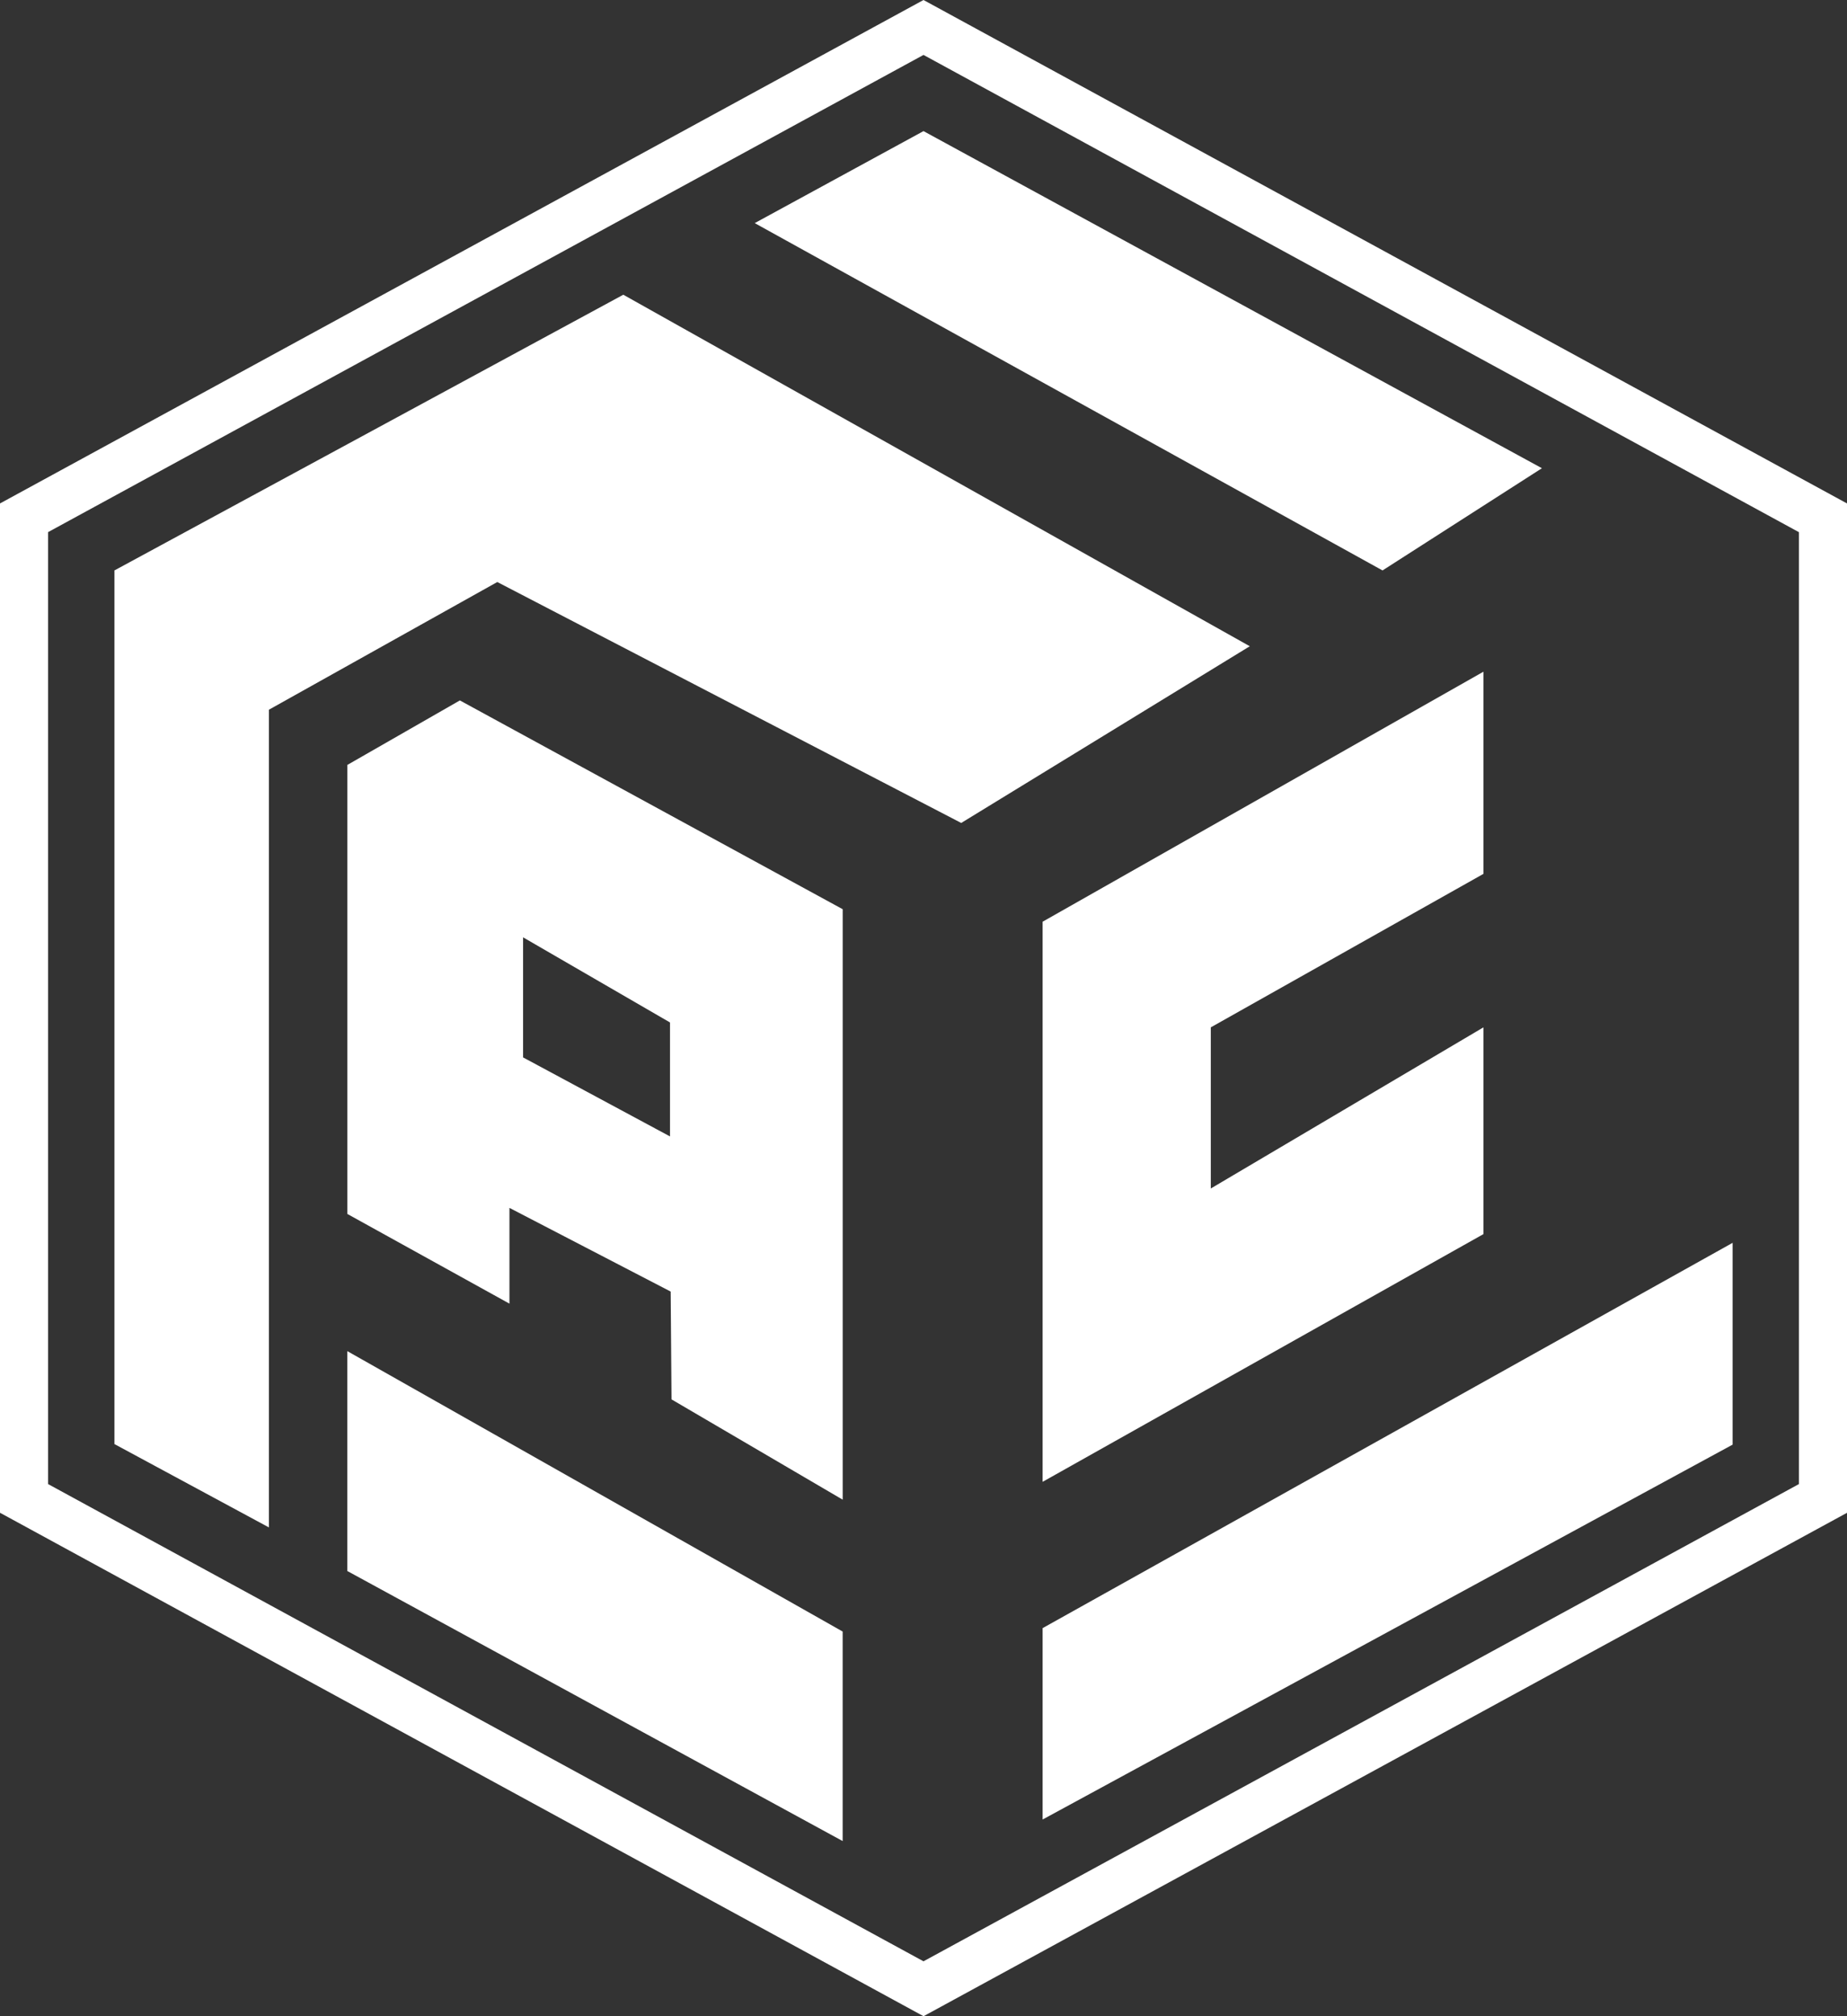 <svg width="143" height="156" viewBox="0 0 143 156" fill="none" xmlns="http://www.w3.org/2000/svg">
<rect x="0" y="0" width="143" height="156" fill="#333333" stroke="none"/>
<g clip-path="url(#clip0_137_112)">
<path d="M71.5 156L0 117.047V38.953L71.5 0L143 38.953V117.05L71.5 156.003V156ZM3.724 114.828L71.5 151.753L139.276 114.828V41.175L71.5 4.25L3.724 41.172V114.825V114.828Z" fill="white"/>
<path d="M58.433 17.263L71.5 10.144L119.38 36.228L107.039 44.137L58.433 17.263Z" fill="white"/>
<path d="M96.762 50.002L74.42 63.675L38.502 45.033L20.821 54.912V118.182L8.859 111.732V44.137L48.258 22.804L96.762 50.002Z" fill="white"/>
<path d="M35.604 54.194L26.894 59.184V93.928L39.443 100.867V93.458L51.926 99.933L51.991 108.275L65.244 116.035V70.349L35.604 54.194ZM51.873 87.929L40.498 81.815V72.524L51.873 79.111V87.932V87.929Z" fill="white"/>
<path d="M26.891 104.542V121.555L65.241 142.449V126.238L26.891 104.542Z" fill="white"/>
<path d="M80.722 71.316V114.654L114.852 95.487V79.49L93.743 91.958V79.49L114.852 67.614V51.972L80.722 71.316Z" fill="white"/>
<path d="M80.722 125.974L134.144 96.162V111.776L80.722 140.782V125.974Z" fill="white"/>
</g>
<defs>
<clipPath id="clip0_137_112">
<rect width="143" height="156" fill="white"/>
</clipPath>
</defs>
</svg>
